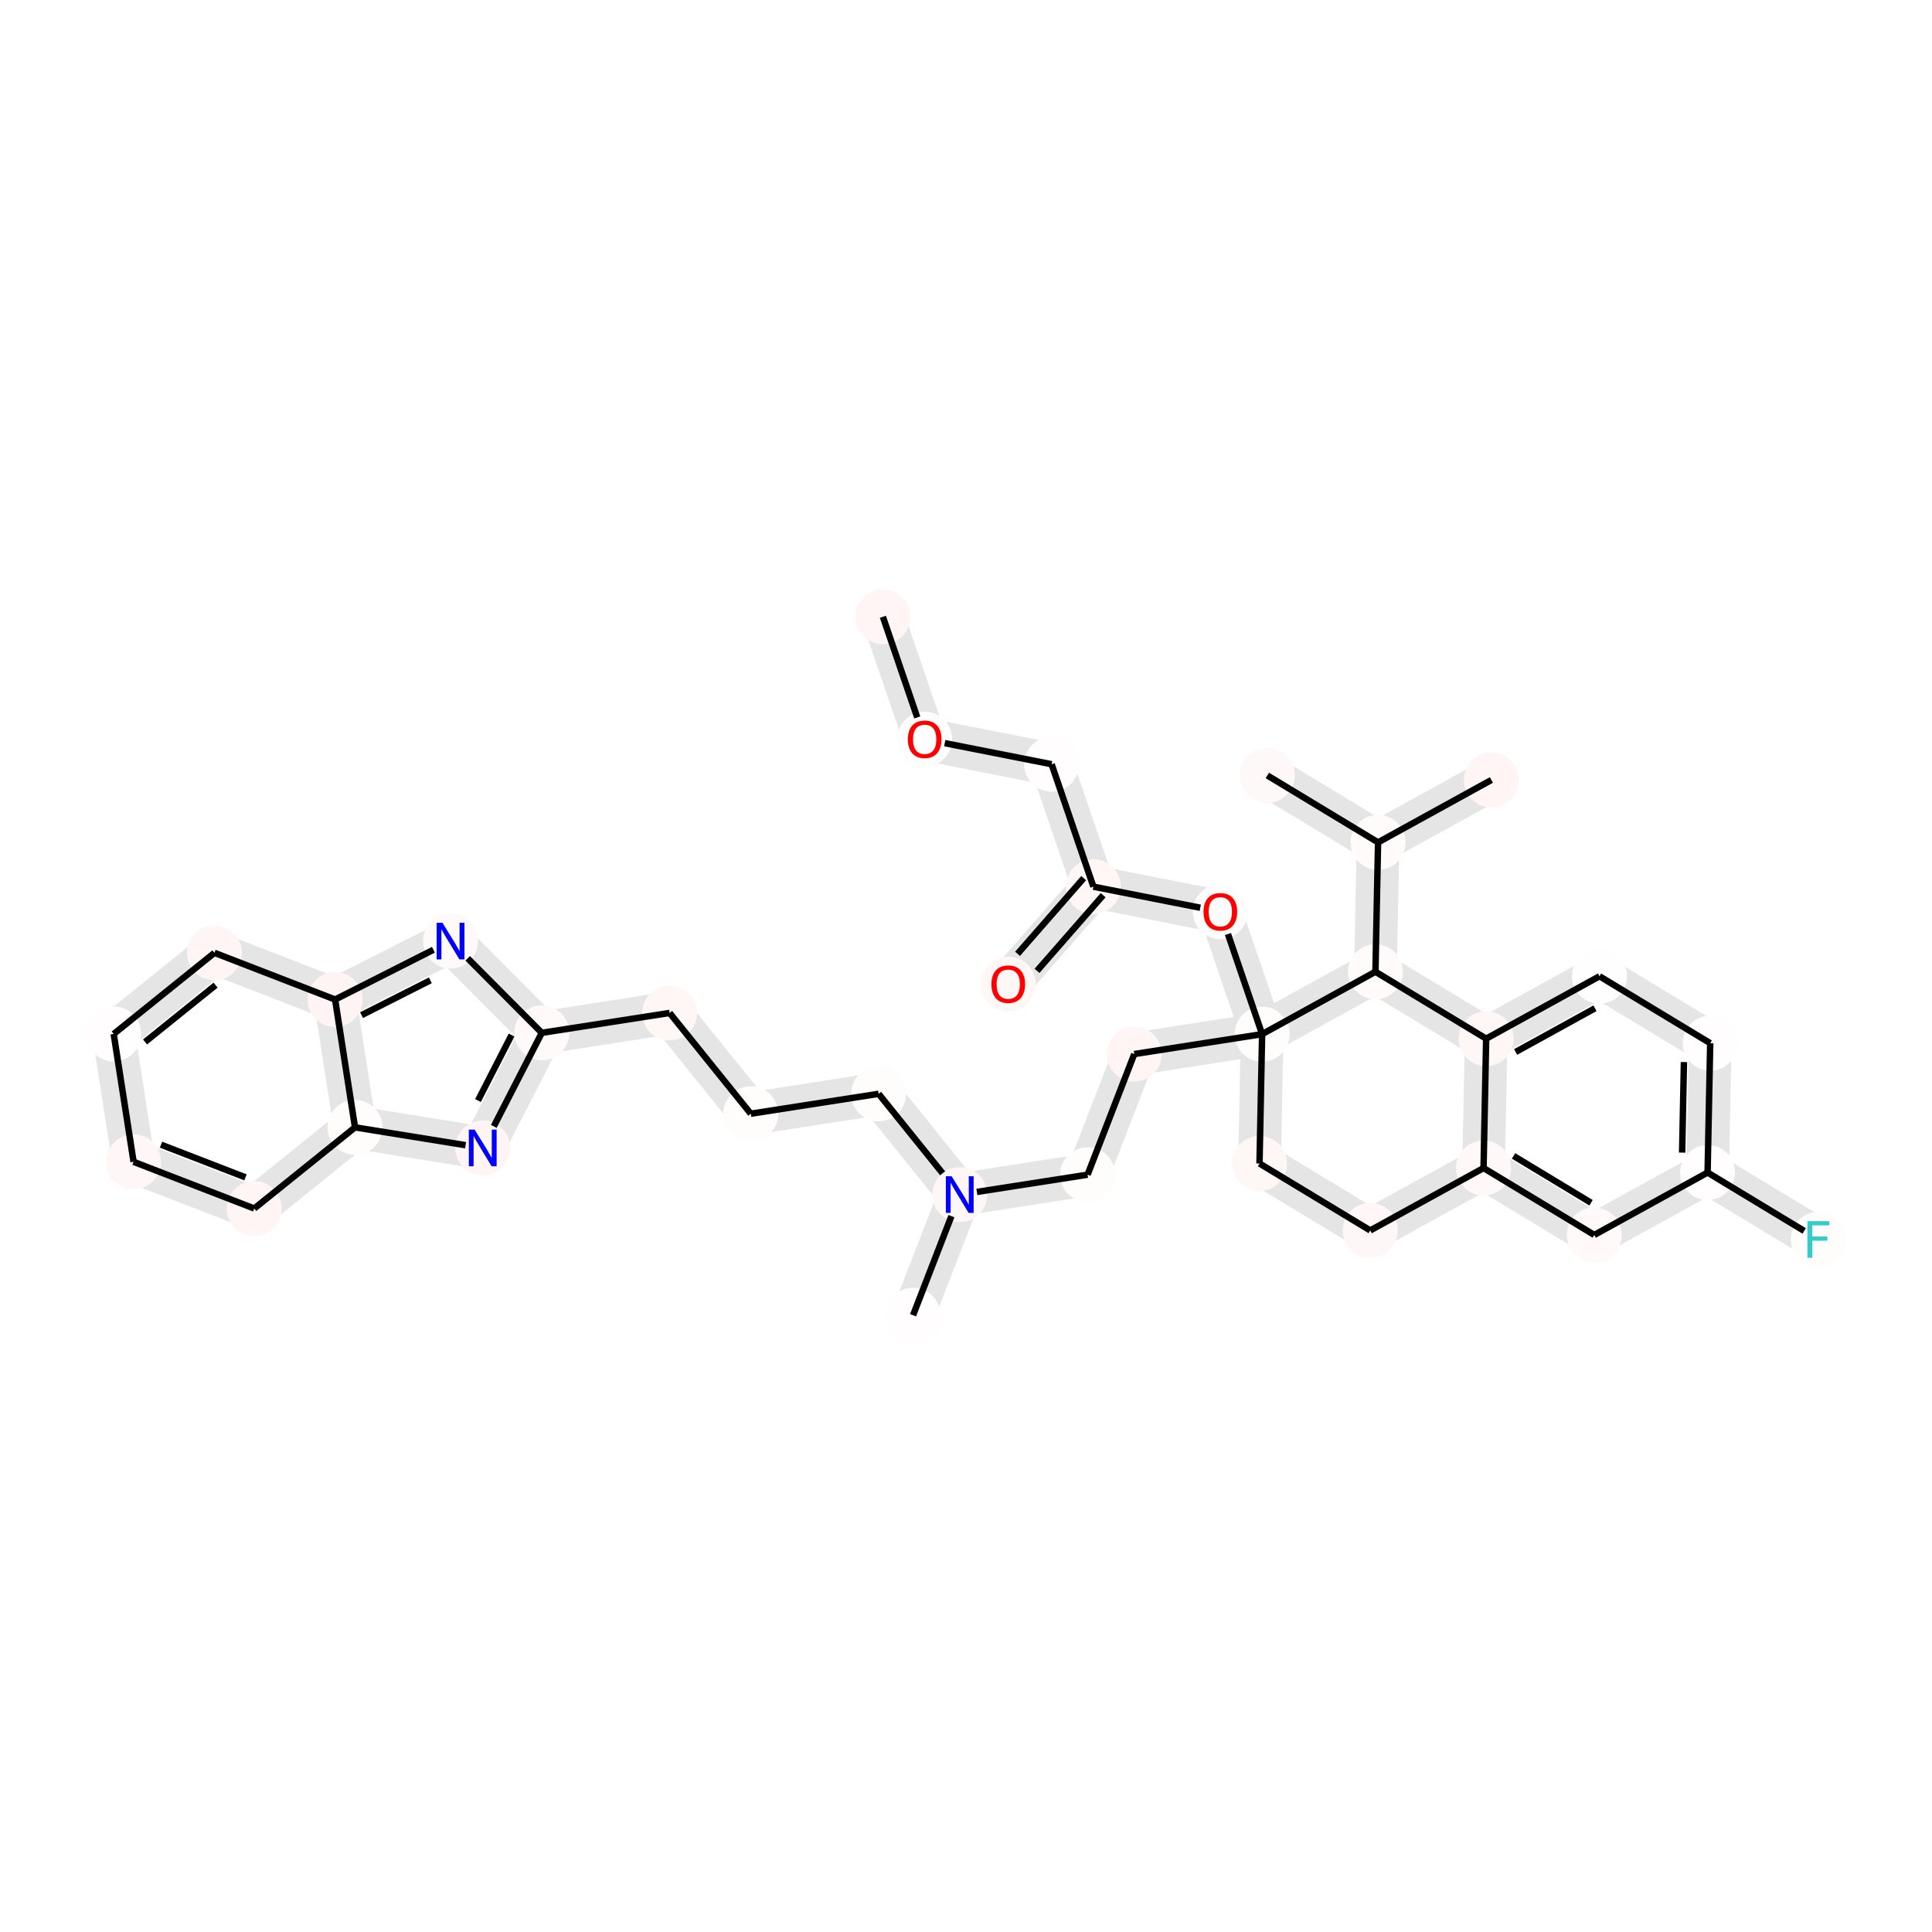 <?xml version='1.0' encoding='iso-8859-1'?>
<svg version='1.1' baseProfile='full'
              xmlns='http://www.w3.org/2000/svg'
                      xmlns:rdkit='http://www.rdkit.org/xml'
                      xmlns:xlink='http://www.w3.org/1999/xlink'
                  xml:space='preserve'
width='600px' height='600px' viewBox='0 0 600 600'>
<!-- END OF HEADER -->
<rect style='opacity:1.0;fill:#FFFFFF;stroke:none' width='600' height='600' x='0' y='0'> </rect>
<path d='M 268.868,193.356 L 281.845,231.382 L 292.492,227.748 L 279.515,189.723 Z' style='fill:#E5E5E5;fill-rule:evenodd;fill-opacity:1;stroke:#E5E5E5;stroke-width:2.0px;stroke-linecap:butt;stroke-linejoin:miter;stroke-opacity:1;' />
<path d='M 286.08,235.084 L 325.5,242.858 L 327.677,231.82 L 288.257,224.046 Z' style='fill:#E5E5E5;fill-rule:evenodd;fill-opacity:1;stroke:#E5E5E5;stroke-width:2.0px;stroke-linecap:butt;stroke-linejoin:miter;stroke-opacity:1;' />
<path d='M 321.265,239.156 L 334.242,277.182 L 344.889,273.548 L 331.912,235.522 Z' style='fill:#E5E5E5;fill-rule:evenodd;fill-opacity:1;stroke:#E5E5E5;stroke-width:2.0px;stroke-linecap:butt;stroke-linejoin:miter;stroke-opacity:1;' />
<path d='M 335.33,271.663 L 308.888,301.914 L 317.358,309.318 L 343.801,279.067 Z' style='fill:#E5E5E5;fill-rule:evenodd;fill-opacity:1;stroke:#E5E5E5;stroke-width:2.0px;stroke-linecap:butt;stroke-linejoin:miter;stroke-opacity:1;' />
<path d='M 338.477,280.883 L 377.897,288.657 L 380.074,277.62 L 340.654,269.846 Z' style='fill:#E5E5E5;fill-rule:evenodd;fill-opacity:1;stroke:#E5E5E5;stroke-width:2.0px;stroke-linecap:butt;stroke-linejoin:miter;stroke-opacity:1;' />
<path d='M 373.662,284.956 L 386.639,322.981 L 397.286,319.347 L 384.309,281.322 Z' style='fill:#E5E5E5;fill-rule:evenodd;fill-opacity:1;stroke:#E5E5E5;stroke-width:2.0px;stroke-linecap:butt;stroke-linejoin:miter;stroke-opacity:1;' />
<path d='M 391.098,315.606 L 351.397,321.783 L 353.126,332.9 L 392.828,326.722 Z' style='fill:#E5E5E5;fill-rule:evenodd;fill-opacity:1;stroke:#E5E5E5;stroke-width:2.0px;stroke-linecap:butt;stroke-linejoin:miter;stroke-opacity:1;' />
<path d='M 347.016,325.311 L 332.514,362.782 L 343.006,366.842 L 357.507,329.372 Z' style='fill:#E5E5E5;fill-rule:evenodd;fill-opacity:1;stroke:#E5E5E5;stroke-width:2.0px;stroke-linecap:butt;stroke-linejoin:miter;stroke-opacity:1;' />
<path d='M 336.896,359.254 L 297.194,365.431 L 298.924,376.548 L 338.625,370.371 Z' style='fill:#E5E5E5;fill-rule:evenodd;fill-opacity:1;stroke:#E5E5E5;stroke-width:2.0px;stroke-linecap:butt;stroke-linejoin:miter;stroke-opacity:1;' />
<path d='M 292.813,368.959 L 278.312,406.43 L 288.804,410.491 L 303.305,373.02 Z' style='fill:#E5E5E5;fill-rule:evenodd;fill-opacity:1;stroke:#E5E5E5;stroke-width:2.0px;stroke-linecap:butt;stroke-linejoin:miter;stroke-opacity:1;' />
<path d='M 302.44,367.461 L 277.24,336.168 L 268.478,343.224 L 293.678,374.518 Z' style='fill:#E5E5E5;fill-rule:evenodd;fill-opacity:1;stroke:#E5E5E5;stroke-width:2.0px;stroke-linecap:butt;stroke-linejoin:miter;stroke-opacity:1;' />
<path d='M 271.994,334.138 L 232.293,340.315 L 234.022,351.431 L 273.724,345.254 Z' style='fill:#E5E5E5;fill-rule:evenodd;fill-opacity:1;stroke:#E5E5E5;stroke-width:2.0px;stroke-linecap:butt;stroke-linejoin:miter;stroke-opacity:1;' />
<path d='M 237.539,342.345 L 212.338,311.051 L 203.576,318.107 L 228.776,349.401 Z' style='fill:#E5E5E5;fill-rule:evenodd;fill-opacity:1;stroke:#E5E5E5;stroke-width:2.0px;stroke-linecap:butt;stroke-linejoin:miter;stroke-opacity:1;' />
<path d='M 207.092,309.021 L 167.391,315.198 L 169.121,326.314 L 208.822,320.137 Z' style='fill:#E5E5E5;fill-rule:evenodd;fill-opacity:1;stroke:#E5E5E5;stroke-width:2.0px;stroke-linecap:butt;stroke-linejoin:miter;stroke-opacity:1;' />
<path d='M 163.251,318.189 L 144.912,353.939 L 154.922,359.073 L 173.261,323.324 Z' style='fill:#E5E5E5;fill-rule:evenodd;fill-opacity:1;stroke:#E5E5E5;stroke-width:2.0px;stroke-linecap:butt;stroke-linejoin:miter;stroke-opacity:1;' />
<path d='M 150.813,350.953 L 111.146,344.559 L 109.355,355.666 L 149.022,362.059 Z' style='fill:#E5E5E5;fill-rule:evenodd;fill-opacity:1;stroke:#E5E5E5;stroke-width:2.0px;stroke-linecap:butt;stroke-linejoin:miter;stroke-opacity:1;' />
<path d='M 106.722,345.731 L 75.429,370.932 L 82.485,379.694 L 113.778,354.494 Z' style='fill:#E5E5E5;fill-rule:evenodd;fill-opacity:1;stroke:#E5E5E5;stroke-width:2.0px;stroke-linecap:butt;stroke-linejoin:miter;stroke-opacity:1;' />
<path d='M 80.987,370.067 L 43.516,355.566 L 39.456,366.058 L 76.927,380.559 Z' style='fill:#E5E5E5;fill-rule:evenodd;fill-opacity:1;stroke:#E5E5E5;stroke-width:2.0px;stroke-linecap:butt;stroke-linejoin:miter;stroke-opacity:1;' />
<path d='M 47.044,359.947 L 40.867,320.246 L 29.75,321.975 L 35.928,361.676 Z' style='fill:#E5E5E5;fill-rule:evenodd;fill-opacity:1;stroke:#E5E5E5;stroke-width:2.0px;stroke-linecap:butt;stroke-linejoin:miter;stroke-opacity:1;' />
<path d='M 38.837,325.491 L 70.13,300.291 L 63.074,291.529 L 31.78,316.729 Z' style='fill:#E5E5E5;fill-rule:evenodd;fill-opacity:1;stroke:#E5E5E5;stroke-width:2.0px;stroke-linecap:butt;stroke-linejoin:miter;stroke-opacity:1;' />
<path d='M 64.572,301.156 L 102.043,315.657 L 106.103,305.165 L 68.632,290.664 Z' style='fill:#E5E5E5;fill-rule:evenodd;fill-opacity:1;stroke:#E5E5E5;stroke-width:2.0px;stroke-linecap:butt;stroke-linejoin:miter;stroke-opacity:1;' />
<path d='M 106.613,315.43 L 142.463,297.287 L 137.383,287.249 L 101.533,305.392 Z' style='fill:#E5E5E5;fill-rule:evenodd;fill-opacity:1;stroke:#E5E5E5;stroke-width:2.0px;stroke-linecap:butt;stroke-linejoin:miter;stroke-opacity:1;' />
<path d='M 386.339,321.051 L 385.528,361.222 L 396.776,361.449 L 397.587,321.278 Z' style='fill:#E5E5E5;fill-rule:evenodd;fill-opacity:1;stroke:#E5E5E5;stroke-width:2.0px;stroke-linecap:butt;stroke-linejoin:miter;stroke-opacity:1;' />
<path d='M 388.242,366.149 L 422.625,386.936 L 428.446,377.309 L 394.062,356.521 Z' style='fill:#E5E5E5;fill-rule:evenodd;fill-opacity:1;stroke:#E5E5E5;stroke-width:2.0px;stroke-linecap:butt;stroke-linejoin:miter;stroke-opacity:1;' />
<path d='M 428.249,387.05 L 463.444,367.667 L 458.016,357.812 L 422.822,377.195 Z' style='fill:#E5E5E5;fill-rule:evenodd;fill-opacity:1;stroke:#E5E5E5;stroke-width:2.0px;stroke-linecap:butt;stroke-linejoin:miter;stroke-opacity:1;' />
<path d='M 457.82,367.553 L 492.203,388.341 L 498.024,378.713 L 463.64,357.926 Z' style='fill:#E5E5E5;fill-rule:evenodd;fill-opacity:1;stroke:#E5E5E5;stroke-width:2.0px;stroke-linecap:butt;stroke-linejoin:miter;stroke-opacity:1;' />
<path d='M 497.827,388.454 L 533.022,369.071 L 527.594,359.216 L 492.4,378.6 Z' style='fill:#E5E5E5;fill-rule:evenodd;fill-opacity:1;stroke:#E5E5E5;stroke-width:2.0px;stroke-linecap:butt;stroke-linejoin:miter;stroke-opacity:1;' />
<path d='M 527.398,368.957 L 561.781,389.745 L 567.602,380.118 L 533.218,359.33 Z' style='fill:#E5E5E5;fill-rule:evenodd;fill-opacity:1;stroke:#E5E5E5;stroke-width:2.0px;stroke-linecap:butt;stroke-linejoin:miter;stroke-opacity:1;' />
<path d='M 535.932,364.257 L 536.743,324.086 L 525.495,323.859 L 524.684,364.03 Z' style='fill:#E5E5E5;fill-rule:evenodd;fill-opacity:1;stroke:#E5E5E5;stroke-width:2.0px;stroke-linecap:butt;stroke-linejoin:miter;stroke-opacity:1;' />
<path d='M 534.029,319.159 L 499.645,298.372 L 493.825,307.999 L 528.208,328.787 Z' style='fill:#E5E5E5;fill-rule:evenodd;fill-opacity:1;stroke:#E5E5E5;stroke-width:2.0px;stroke-linecap:butt;stroke-linejoin:miter;stroke-opacity:1;' />
<path d='M 494.021,298.258 L 458.827,317.641 L 464.254,327.496 L 499.449,308.112 Z' style='fill:#E5E5E5;fill-rule:evenodd;fill-opacity:1;stroke:#E5E5E5;stroke-width:2.0px;stroke-linecap:butt;stroke-linejoin:miter;stroke-opacity:1;' />
<path d='M 464.451,317.755 L 430.067,296.967 L 424.247,306.595 L 458.63,327.382 Z' style='fill:#E5E5E5;fill-rule:evenodd;fill-opacity:1;stroke:#E5E5E5;stroke-width:2.0px;stroke-linecap:butt;stroke-linejoin:miter;stroke-opacity:1;' />
<path d='M 432.781,301.894 L 433.592,261.724 L 422.344,261.497 L 421.533,301.667 Z' style='fill:#E5E5E5;fill-rule:evenodd;fill-opacity:1;stroke:#E5E5E5;stroke-width:2.0px;stroke-linecap:butt;stroke-linejoin:miter;stroke-opacity:1;' />
<path d='M 430.682,266.537 L 465.876,247.154 L 460.449,237.3 L 425.254,256.683 Z' style='fill:#E5E5E5;fill-rule:evenodd;fill-opacity:1;stroke:#E5E5E5;stroke-width:2.0px;stroke-linecap:butt;stroke-linejoin:miter;stroke-opacity:1;' />
<path d='M 430.878,256.796 L 396.495,236.009 L 390.674,245.636 L 425.058,266.424 Z' style='fill:#E5E5E5;fill-rule:evenodd;fill-opacity:1;stroke:#E5E5E5;stroke-width:2.0px;stroke-linecap:butt;stroke-linejoin:miter;stroke-opacity:1;' />
<path d='M 424.443,296.854 L 389.249,316.237 L 394.676,326.091 L 429.871,306.708 Z' style='fill:#E5E5E5;fill-rule:evenodd;fill-opacity:1;stroke:#E5E5E5;stroke-width:2.0px;stroke-linecap:butt;stroke-linejoin:miter;stroke-opacity:1;' />
<path d='M 135.934,296.235 L 164.268,324.723 L 172.244,316.79 L 143.911,288.301 Z' style='fill:#E5E5E5;fill-rule:evenodd;fill-opacity:1;stroke:#E5E5E5;stroke-width:2.0px;stroke-linecap:butt;stroke-linejoin:miter;stroke-opacity:1;' />
<path d='M 455.917,322.455 L 455.106,362.626 L 466.354,362.853 L 467.165,322.682 Z' style='fill:#E5E5E5;fill-rule:evenodd;fill-opacity:1;stroke:#E5E5E5;stroke-width:2.0px;stroke-linecap:butt;stroke-linejoin:miter;stroke-opacity:1;' />
<path d='M 98.515,311.276 L 104.692,350.977 L 115.809,349.248 L 109.631,309.546 Z' style='fill:#E5E5E5;fill-rule:evenodd;fill-opacity:1;stroke:#E5E5E5;stroke-width:2.0px;stroke-linecap:butt;stroke-linejoin:miter;stroke-opacity:1;' />
<ellipse cx='274.191' cy='191.54' rx='8.036' ry='8.036'  style='fill:#FFF5F5;fill-rule:evenodd;stroke:#FFF5F5;stroke-width:1.0px;stroke-linecap:butt;stroke-linejoin:miter;stroke-opacity:1' />
<ellipse cx='391.152' cy='361.335' rx='8.036' ry='8.036'  style='fill:#FFF6F6;fill-rule:evenodd;stroke:#FFF6F6;stroke-width:1.0px;stroke-linecap:butt;stroke-linejoin:miter;stroke-opacity:1' />
<ellipse cx='168.256' cy='320.756' rx='8.036' ry='8.036'  style='fill:#FFF9F9;fill-rule:evenodd;stroke:#FFF9F9;stroke-width:1.0px;stroke-linecap:butt;stroke-linejoin:miter;stroke-opacity:1' />
<ellipse cx='460.73' cy='362.739' rx='8.036' ry='8.036'  style='fill:#FFF8F8;fill-rule:evenodd;stroke:#FFF8F8;stroke-width:1.0px;stroke-linecap:butt;stroke-linejoin:miter;stroke-opacity:1' />
<ellipse cx='313.123' cy='305.616' rx='8.036' ry='8.036'  style='fill:#FFF6F6;fill-rule:evenodd;stroke:#FFF6F6;stroke-width:1.0px;stroke-linecap:butt;stroke-linejoin:miter;stroke-opacity:1' />
<ellipse cx='425.536' cy='382.123' rx='8.036' ry='8.036'  style='fill:#FFF7F7;fill-rule:evenodd;stroke:#FFF7F7;stroke-width:1.0px;stroke-linecap:butt;stroke-linejoin:miter;stroke-opacity:1' />
<ellipse cx='393.584' cy='240.823' rx='8.036' ry='8.036'  style='fill:#FFF8F8;fill-rule:evenodd;stroke:#FFF8F8;stroke-width:1.0px;stroke-linecap:butt;stroke-linejoin:miter;stroke-opacity:1' />
<ellipse cx='66.602' cy='295.91' rx='8.036' ry='8.036'  style='fill:#FFF5F5;fill-rule:evenodd;stroke:#FFF5F5;stroke-width:1.0px;stroke-linecap:butt;stroke-linejoin:miter;stroke-opacity:1' />
<ellipse cx='41.486' cy='360.812' rx='8.036' ry='8.036'  style='fill:#FFF7F7;fill-rule:evenodd;stroke:#FFF7F7;stroke-width:1.0px;stroke-linecap:butt;stroke-linejoin:miter;stroke-opacity:1' />
<ellipse cx='463.162' cy='242.227' rx='8.036' ry='8.036'  style='fill:#FFF5F5;fill-rule:evenodd;stroke:#FFF5F5;stroke-width:1.0px;stroke-linecap:butt;stroke-linejoin:miter;stroke-opacity:1' />
<ellipse cx='339.566' cy='275.365' rx='8.036' ry='8.036'  style='fill:#FFF6F6;fill-rule:evenodd;stroke:#FFF6F6;stroke-width:1.0px;stroke-linecap:butt;stroke-linejoin:miter;stroke-opacity:1' />
<ellipse cx='78.957' cy='375.313' rx='8.036' ry='8.036'  style='fill:#FFF5F5;fill-rule:evenodd;stroke:#FFF5F5;stroke-width:1.0px;stroke-linecap:butt;stroke-linejoin:miter;stroke-opacity:1' />
<ellipse cx='207.957' cy='314.579' rx='8.036' ry='8.036'  style='fill:#FFF6F6;fill-rule:evenodd;stroke:#FFF6F6;stroke-width:1.0px;stroke-linecap:butt;stroke-linejoin:miter;stroke-opacity:1' />
<ellipse cx='149.917' cy='356.506' rx='8.036' ry='8.036'  style='fill:#FFF5F5;fill-rule:evenodd;stroke:#FFF5F5;stroke-width:1.0px;stroke-linecap:butt;stroke-linejoin:miter;stroke-opacity:1' />
<ellipse cx='495.114' cy='383.527' rx='8.036' ry='8.036'  style='fill:#FFF9F9;fill-rule:evenodd;stroke:#FFF9F9;stroke-width:1.0px;stroke-linecap:butt;stroke-linejoin:miter;stroke-opacity:1' />
<ellipse cx='104.073' cy='310.411' rx='8.036' ry='8.036'  style='fill:#FFF4F4;fill-rule:evenodd;stroke:#FFF4F4;stroke-width:1.0px;stroke-linecap:butt;stroke-linejoin:miter;stroke-opacity:1' />
<ellipse cx='461.541' cy='322.569' rx='8.036' ry='8.036'  style='fill:#FFF6F6;fill-rule:evenodd;stroke:#FFF6F6;stroke-width:1.0px;stroke-linecap:butt;stroke-linejoin:miter;stroke-opacity:1' />
<ellipse cx='298.059' cy='370.989' rx='8.036' ry='8.036'  style='fill:#FFF7F7;fill-rule:evenodd;stroke:#FFF7F7;stroke-width:1.0px;stroke-linecap:butt;stroke-linejoin:miter;stroke-opacity:1' />
<ellipse cx='352.261' cy='327.341' rx='8.036' ry='8.036'  style='fill:#FFF5F5;fill-rule:evenodd;stroke:#FFF5F5;stroke-width:1.0px;stroke-linecap:butt;stroke-linejoin:miter;stroke-opacity:1' />
<ellipse cx='391.963' cy='321.164' rx='8.036' ry='8.036'  style='fill:#FFFCFC;fill-rule:evenodd;stroke:#FFFCFC;stroke-width:1.0px;stroke-linecap:butt;stroke-linejoin:miter;stroke-opacity:1' />
<ellipse cx='337.76' cy='364.812' rx='8.036' ry='8.036'  style='fill:#FFFCFC;fill-rule:evenodd;stroke:#FFFCFC;stroke-width:1.0px;stroke-linecap:butt;stroke-linejoin:miter;stroke-opacity:1' />
<ellipse cx='530.308' cy='364.144' rx='8.036' ry='8.036'  style='fill:#FFFDFD;fill-rule:evenodd;stroke:#FFFDFD;stroke-width:1.0px;stroke-linecap:butt;stroke-linejoin:miter;stroke-opacity:1' />
<ellipse cx='139.923' cy='292.268' rx='8.036' ry='8.036'  style='fill:#FFFAFA;fill-rule:evenodd;stroke:#FFFAFA;stroke-width:1.0px;stroke-linecap:butt;stroke-linejoin:miter;stroke-opacity:1' />
<ellipse cx='35.309' cy='321.11' rx='8.036' ry='8.036'  style='fill:#FFFDFD;fill-rule:evenodd;stroke:#FFFDFD;stroke-width:1.0px;stroke-linecap:butt;stroke-linejoin:miter;stroke-opacity:1' />
<ellipse cx='110.25' cy='350.113' rx='8.036' ry='8.036'  style='fill:#FFFCFC;fill-rule:evenodd;stroke:#FFFCFC;stroke-width:1.0px;stroke-linecap:butt;stroke-linejoin:miter;stroke-opacity:1' />
<ellipse cx='531.119' cy='323.973' rx='8.036' ry='8.036'  style='fill:#FFFDFD;fill-rule:evenodd;stroke:#FFFDFD;stroke-width:1.0px;stroke-linecap:butt;stroke-linejoin:miter;stroke-opacity:1' />
<ellipse cx='272.859' cy='339.696' rx='8.036' ry='8.036'  style='fill:#FFFCFC;fill-rule:evenodd;stroke:#FFFCFC;stroke-width:1.0px;stroke-linecap:butt;stroke-linejoin:miter;stroke-opacity:1' />
<ellipse cx='564.691' cy='384.931' rx='8.036' ry='8.036'  style='fill:#FFFCFC;fill-rule:evenodd;stroke:#FFFCFC;stroke-width:1.0px;stroke-linecap:butt;stroke-linejoin:miter;stroke-opacity:1' />
<ellipse cx='378.985' cy='283.139' rx='8.036' ry='8.036'  style='fill:#FFFCFC;fill-rule:evenodd;stroke:#FFFCFC;stroke-width:1.0px;stroke-linecap:butt;stroke-linejoin:miter;stroke-opacity:1' />
<ellipse cx='283.558' cy='408.46' rx='8.036' ry='8.036'  style='fill:#FFFDFD;fill-rule:evenodd;stroke:#FFFDFD;stroke-width:1.0px;stroke-linecap:butt;stroke-linejoin:miter;stroke-opacity:1' />
<ellipse cx='233.157' cy='345.873' rx='8.036' ry='8.036'  style='fill:#FFFCFC;fill-rule:evenodd;stroke:#FFFCFC;stroke-width:1.0px;stroke-linecap:butt;stroke-linejoin:miter;stroke-opacity:1' />
<ellipse cx='496.735' cy='303.185' rx='8.036' ry='8.036'  style='fill:#FFFEFE;fill-rule:evenodd;stroke:#FFFEFE;stroke-width:1.0px;stroke-linecap:butt;stroke-linejoin:miter;stroke-opacity:1' />
<ellipse cx='427.968' cy='261.61' rx='8.036' ry='8.036'  style='fill:#FFFBFB;fill-rule:evenodd;stroke:#FFFBFB;stroke-width:1.0px;stroke-linecap:butt;stroke-linejoin:miter;stroke-opacity:1' />
<ellipse cx='427.157' cy='301.781' rx='8.036' ry='8.036'  style='fill:#FFFBFB;fill-rule:evenodd;stroke:#FFFBFB;stroke-width:1.0px;stroke-linecap:butt;stroke-linejoin:miter;stroke-opacity:1' />
<ellipse cx='287.169' cy='229.565' rx='8.036' ry='8.036'  style='fill:#FFFDFD;fill-rule:evenodd;stroke:#FFFDFD;stroke-width:1.0px;stroke-linecap:butt;stroke-linejoin:miter;stroke-opacity:1' />
<ellipse cx='326.588' cy='237.339' rx='8.036' ry='8.036'  style='fill:#FFFDFD;fill-rule:evenodd;stroke:#FFFDFD;stroke-width:1.0px;stroke-linecap:butt;stroke-linejoin:miter;stroke-opacity:1' />
<path class='bond-0 atom-0 atom-34' d='M 274.191,191.54 L 284.862,222.807' style='fill:none;fill-rule:evenodd;stroke:#000000;stroke-width:2.0px;stroke-linecap:butt;stroke-linejoin:miter;stroke-opacity:1' />
<path class='bond-22 atom-19 atom-1' d='M 391.963,321.164 L 391.152,361.335' style='fill:none;fill-rule:evenodd;stroke:#000000;stroke-width:2.0px;stroke-linecap:butt;stroke-linejoin:miter;stroke-opacity:1' />
<path class='bond-23 atom-1 atom-5' d='M 391.152,361.335 L 425.536,382.123' style='fill:none;fill-rule:evenodd;stroke:#000000;stroke-width:2.0px;stroke-linecap:butt;stroke-linejoin:miter;stroke-opacity:1' />
<path class='bond-13 atom-12 atom-2' d='M 207.957,314.579 L 168.256,320.756' style='fill:none;fill-rule:evenodd;stroke:#000000;stroke-width:2.0px;stroke-linecap:butt;stroke-linejoin:miter;stroke-opacity:1' />
<path class='bond-14 atom-2 atom-13' d='M 168.256,320.756 L 153.351,349.812' style='fill:none;fill-rule:evenodd;stroke:#000000;stroke-width:2.0px;stroke-linecap:butt;stroke-linejoin:miter;stroke-opacity:1' />
<path class='bond-14 atom-2 atom-13' d='M 158.87,321.447 L 148.437,341.786' style='fill:none;fill-rule:evenodd;stroke:#000000;stroke-width:2.0px;stroke-linecap:butt;stroke-linejoin:miter;stroke-opacity:1' />
<path class='bond-36 atom-22 atom-2' d='M 145.242,297.617 L 168.256,320.756' style='fill:none;fill-rule:evenodd;stroke:#000000;stroke-width:2.0px;stroke-linecap:butt;stroke-linejoin:miter;stroke-opacity:1' />
<path class='bond-24 atom-5 atom-3' d='M 425.536,382.123 L 460.73,362.739' style='fill:none;fill-rule:evenodd;stroke:#000000;stroke-width:2.0px;stroke-linecap:butt;stroke-linejoin:miter;stroke-opacity:1' />
<path class='bond-25 atom-3 atom-14' d='M 460.73,362.739 L 495.114,383.527' style='fill:none;fill-rule:evenodd;stroke:#000000;stroke-width:2.0px;stroke-linecap:butt;stroke-linejoin:miter;stroke-opacity:1' />
<path class='bond-25 atom-3 atom-14' d='M 470.045,358.981 L 494.114,373.532' style='fill:none;fill-rule:evenodd;stroke:#000000;stroke-width:2.0px;stroke-linecap:butt;stroke-linejoin:miter;stroke-opacity:1' />
<path class='bond-37 atom-16 atom-3' d='M 461.541,322.569 L 460.73,362.739' style='fill:none;fill-rule:evenodd;stroke:#000000;stroke-width:2.0px;stroke-linecap:butt;stroke-linejoin:miter;stroke-opacity:1' />
<path class='bond-3 atom-10 atom-4' d='M 336.541,272.72 L 316.005,296.214' style='fill:none;fill-rule:evenodd;stroke:#000000;stroke-width:2.0px;stroke-linecap:butt;stroke-linejoin:miter;stroke-opacity:1' />
<path class='bond-3 atom-10 atom-4' d='M 342.591,278.009 L 322.056,301.502' style='fill:none;fill-rule:evenodd;stroke:#000000;stroke-width:2.0px;stroke-linecap:butt;stroke-linejoin:miter;stroke-opacity:1' />
<path class='bond-34 atom-32 atom-6' d='M 427.968,261.61 L 393.584,240.823' style='fill:none;fill-rule:evenodd;stroke:#000000;stroke-width:2.0px;stroke-linecap:butt;stroke-linejoin:miter;stroke-opacity:1' />
<path class='bond-19 atom-23 atom-7' d='M 35.309,321.11 L 66.602,295.91' style='fill:none;fill-rule:evenodd;stroke:#000000;stroke-width:2.0px;stroke-linecap:butt;stroke-linejoin:miter;stroke-opacity:1' />
<path class='bond-19 atom-23 atom-7' d='M 45.043,323.589 L 66.948,305.949' style='fill:none;fill-rule:evenodd;stroke:#000000;stroke-width:2.0px;stroke-linecap:butt;stroke-linejoin:miter;stroke-opacity:1' />
<path class='bond-20 atom-7 atom-15' d='M 66.602,295.91 L 104.073,310.411' style='fill:none;fill-rule:evenodd;stroke:#000000;stroke-width:2.0px;stroke-linecap:butt;stroke-linejoin:miter;stroke-opacity:1' />
<path class='bond-17 atom-11 atom-8' d='M 78.957,375.313 L 41.486,360.812' style='fill:none;fill-rule:evenodd;stroke:#000000;stroke-width:2.0px;stroke-linecap:butt;stroke-linejoin:miter;stroke-opacity:1' />
<path class='bond-17 atom-11 atom-8' d='M 76.236,365.643 L 50.007,355.493' style='fill:none;fill-rule:evenodd;stroke:#000000;stroke-width:2.0px;stroke-linecap:butt;stroke-linejoin:miter;stroke-opacity:1' />
<path class='bond-18 atom-8 atom-23' d='M 41.486,360.812 L 35.309,321.11' style='fill:none;fill-rule:evenodd;stroke:#000000;stroke-width:2.0px;stroke-linecap:butt;stroke-linejoin:miter;stroke-opacity:1' />
<path class='bond-33 atom-32 atom-9' d='M 427.968,261.61 L 463.162,242.227' style='fill:none;fill-rule:evenodd;stroke:#000000;stroke-width:2.0px;stroke-linecap:butt;stroke-linejoin:miter;stroke-opacity:1' />
<path class='bond-2 atom-35 atom-10' d='M 326.588,237.339 L 339.566,275.365' style='fill:none;fill-rule:evenodd;stroke:#000000;stroke-width:2.0px;stroke-linecap:butt;stroke-linejoin:miter;stroke-opacity:1' />
<path class='bond-4 atom-10 atom-28' d='M 339.566,275.365 L 372.758,281.911' style='fill:none;fill-rule:evenodd;stroke:#000000;stroke-width:2.0px;stroke-linecap:butt;stroke-linejoin:miter;stroke-opacity:1' />
<path class='bond-16 atom-24 atom-11' d='M 110.25,350.113 L 78.957,375.313' style='fill:none;fill-rule:evenodd;stroke:#000000;stroke-width:2.0px;stroke-linecap:butt;stroke-linejoin:miter;stroke-opacity:1' />
<path class='bond-12 atom-30 atom-12' d='M 233.157,345.873 L 207.957,314.579' style='fill:none;fill-rule:evenodd;stroke:#000000;stroke-width:2.0px;stroke-linecap:butt;stroke-linejoin:miter;stroke-opacity:1' />
<path class='bond-15 atom-13 atom-24' d='M 144.598,355.649 L 110.25,350.113' style='fill:none;fill-rule:evenodd;stroke:#000000;stroke-width:2.0px;stroke-linecap:butt;stroke-linejoin:miter;stroke-opacity:1' />
<path class='bond-26 atom-14 atom-21' d='M 495.114,383.527 L 530.308,364.144' style='fill:none;fill-rule:evenodd;stroke:#000000;stroke-width:2.0px;stroke-linecap:butt;stroke-linejoin:miter;stroke-opacity:1' />
<path class='bond-21 atom-15 atom-22' d='M 104.073,310.411 L 134.603,294.96' style='fill:none;fill-rule:evenodd;stroke:#000000;stroke-width:2.0px;stroke-linecap:butt;stroke-linejoin:miter;stroke-opacity:1' />
<path class='bond-21 atom-15 atom-22' d='M 112.281,315.263 L 133.652,304.448' style='fill:none;fill-rule:evenodd;stroke:#000000;stroke-width:2.0px;stroke-linecap:butt;stroke-linejoin:miter;stroke-opacity:1' />
<path class='bond-38 atom-15 atom-24' d='M 104.073,310.411 L 110.25,350.113' style='fill:none;fill-rule:evenodd;stroke:#000000;stroke-width:2.0px;stroke-linecap:butt;stroke-linejoin:miter;stroke-opacity:1' />
<path class='bond-30 atom-31 atom-16' d='M 496.735,303.185 L 461.541,322.569' style='fill:none;fill-rule:evenodd;stroke:#000000;stroke-width:2.0px;stroke-linecap:butt;stroke-linejoin:miter;stroke-opacity:1' />
<path class='bond-30 atom-31 atom-16' d='M 495.333,313.132 L 470.697,326.7' style='fill:none;fill-rule:evenodd;stroke:#000000;stroke-width:2.0px;stroke-linecap:butt;stroke-linejoin:miter;stroke-opacity:1' />
<path class='bond-31 atom-16 atom-33' d='M 461.541,322.569 L 427.157,301.781' style='fill:none;fill-rule:evenodd;stroke:#000000;stroke-width:2.0px;stroke-linecap:butt;stroke-linejoin:miter;stroke-opacity:1' />
<path class='bond-8 atom-20 atom-17' d='M 337.76,364.812 L 303.379,370.162' style='fill:none;fill-rule:evenodd;stroke:#000000;stroke-width:2.0px;stroke-linecap:butt;stroke-linejoin:miter;stroke-opacity:1' />
<path class='bond-9 atom-17 atom-29' d='M 295.469,377.683 L 283.558,408.46' style='fill:none;fill-rule:evenodd;stroke:#000000;stroke-width:2.0px;stroke-linecap:butt;stroke-linejoin:miter;stroke-opacity:1' />
<path class='bond-10 atom-17 atom-26' d='M 292.739,364.383 L 272.859,339.696' style='fill:none;fill-rule:evenodd;stroke:#000000;stroke-width:2.0px;stroke-linecap:butt;stroke-linejoin:miter;stroke-opacity:1' />
<path class='bond-6 atom-19 atom-18' d='M 391.963,321.164 L 352.261,327.341' style='fill:none;fill-rule:evenodd;stroke:#000000;stroke-width:2.0px;stroke-linecap:butt;stroke-linejoin:miter;stroke-opacity:1' />
<path class='bond-7 atom-18 atom-20' d='M 352.261,327.341 L 337.76,364.812' style='fill:none;fill-rule:evenodd;stroke:#000000;stroke-width:2.0px;stroke-linecap:butt;stroke-linejoin:miter;stroke-opacity:1' />
<path class='bond-5 atom-28 atom-19' d='M 381.352,290.074 L 391.963,321.164' style='fill:none;fill-rule:evenodd;stroke:#000000;stroke-width:2.0px;stroke-linecap:butt;stroke-linejoin:miter;stroke-opacity:1' />
<path class='bond-35 atom-33 atom-19' d='M 427.157,301.781 L 391.963,321.164' style='fill:none;fill-rule:evenodd;stroke:#000000;stroke-width:2.0px;stroke-linecap:butt;stroke-linejoin:miter;stroke-opacity:1' />
<path class='bond-27 atom-21 atom-27' d='M 530.308,364.144 L 560.304,382.279' style='fill:none;fill-rule:evenodd;stroke:#000000;stroke-width:2.0px;stroke-linecap:butt;stroke-linejoin:miter;stroke-opacity:1' />
<path class='bond-28 atom-21 atom-25' d='M 530.308,364.144 L 531.119,323.973' style='fill:none;fill-rule:evenodd;stroke:#000000;stroke-width:2.0px;stroke-linecap:butt;stroke-linejoin:miter;stroke-opacity:1' />
<path class='bond-28 atom-21 atom-25' d='M 522.395,357.956 L 522.963,329.836' style='fill:none;fill-rule:evenodd;stroke:#000000;stroke-width:2.0px;stroke-linecap:butt;stroke-linejoin:miter;stroke-opacity:1' />
<path class='bond-29 atom-25 atom-31' d='M 531.119,323.973 L 496.735,303.185' style='fill:none;fill-rule:evenodd;stroke:#000000;stroke-width:2.0px;stroke-linecap:butt;stroke-linejoin:miter;stroke-opacity:1' />
<path class='bond-11 atom-26 atom-30' d='M 272.859,339.696 L 233.157,345.873' style='fill:none;fill-rule:evenodd;stroke:#000000;stroke-width:2.0px;stroke-linecap:butt;stroke-linejoin:miter;stroke-opacity:1' />
<path class='bond-32 atom-33 atom-32' d='M 427.157,301.781 L 427.968,261.61' style='fill:none;fill-rule:evenodd;stroke:#000000;stroke-width:2.0px;stroke-linecap:butt;stroke-linejoin:miter;stroke-opacity:1' />
<path class='bond-1 atom-34 atom-35' d='M 293.396,230.793 L 326.588,237.339' style='fill:none;fill-rule:evenodd;stroke:#000000;stroke-width:2.0px;stroke-linecap:butt;stroke-linejoin:miter;stroke-opacity:1' />
<path  class='atom-4' d='M 307.9 305.648
Q 307.9 302.916, 309.25 301.389
Q 310.6 299.863, 313.123 299.863
Q 315.647 299.863, 316.997 301.389
Q 318.347 302.916, 318.347 305.648
Q 318.347 308.413, 316.98 309.988
Q 315.614 311.547, 313.123 311.547
Q 310.616 311.547, 309.25 309.988
Q 307.9 308.429, 307.9 305.648
M 313.123 310.261
Q 314.859 310.261, 315.791 309.104
Q 316.739 307.93, 316.739 305.648
Q 316.739 303.414, 315.791 302.289
Q 314.859 301.148, 313.123 301.148
Q 311.388 301.148, 310.439 302.273
Q 309.507 303.398, 309.507 305.648
Q 309.507 307.947, 310.439 309.104
Q 311.388 310.261, 313.123 310.261
' fill='#FF0000'/>
<path  class='atom-13' d='M 147.402 350.817
L 151.131 356.844
Q 151.501 357.438, 152.095 358.515
Q 152.69 359.592, 152.722 359.656
L 152.722 350.817
L 154.233 350.817
L 154.233 362.195
L 152.674 362.195
L 148.672 355.606
Q 148.206 354.835, 147.708 353.951
Q 147.225 353.067, 147.081 352.794
L 147.081 362.195
L 145.602 362.195
L 145.602 350.817
L 147.402 350.817
' fill='#0000FF'/>
<path  class='atom-17' d='M 295.544 365.3
L 299.272 371.327
Q 299.642 371.922, 300.237 372.998
Q 300.831 374.075, 300.864 374.14
L 300.864 365.3
L 302.374 365.3
L 302.374 376.679
L 300.815 376.679
L 296.813 370.089
Q 296.347 369.318, 295.849 368.434
Q 295.367 367.55, 295.222 367.277
L 295.222 376.679
L 293.744 376.679
L 293.744 365.3
L 295.544 365.3
' fill='#0000FF'/>
<path  class='atom-22' d='M 137.407 286.579
L 141.136 292.605
Q 141.506 293.2, 142.1 294.277
Q 142.695 295.354, 142.727 295.418
L 142.727 286.579
L 144.238 286.579
L 144.238 297.957
L 142.679 297.957
L 138.677 291.368
Q 138.211 290.597, 137.713 289.713
Q 137.231 288.829, 137.086 288.555
L 137.086 297.957
L 135.607 297.957
L 135.607 286.579
L 137.407 286.579
' fill='#0000FF'/>
<path  class='atom-27' d='M 561.308 379.242
L 568.075 379.242
L 568.075 380.544
L 562.835 380.544
L 562.835 383.999
L 567.496 383.999
L 567.496 385.317
L 562.835 385.317
L 562.835 390.621
L 561.308 390.621
L 561.308 379.242
' fill='#33CCCC'/>
<path  class='atom-28' d='M 373.762 283.171
Q 373.762 280.439, 375.112 278.912
Q 376.462 277.385, 378.985 277.385
Q 381.509 277.385, 382.859 278.912
Q 384.209 280.439, 384.209 283.171
Q 384.209 285.935, 382.843 287.51
Q 381.477 289.069, 378.985 289.069
Q 376.478 289.069, 375.112 287.51
Q 373.762 285.951, 373.762 283.171
M 378.985 287.783
Q 380.721 287.783, 381.653 286.626
Q 382.602 285.453, 382.602 283.171
Q 382.602 280.937, 381.653 279.812
Q 380.721 278.671, 378.985 278.671
Q 377.25 278.671, 376.301 279.796
Q 375.369 280.921, 375.369 283.171
Q 375.369 285.469, 376.301 286.626
Q 377.25 287.783, 378.985 287.783
' fill='#FF0000'/>
<path  class='atom-34' d='M 281.945 229.597
Q 281.945 226.865, 283.295 225.338
Q 284.645 223.811, 287.169 223.811
Q 289.692 223.811, 291.042 225.338
Q 292.392 226.865, 292.392 229.597
Q 292.392 232.362, 291.026 233.937
Q 289.66 235.496, 287.169 235.496
Q 284.661 235.496, 283.295 233.937
Q 281.945 232.378, 281.945 229.597
M 287.169 234.21
Q 288.904 234.21, 289.836 233.053
Q 290.785 231.879, 290.785 229.597
Q 290.785 227.363, 289.836 226.238
Q 288.904 225.097, 287.169 225.097
Q 285.433 225.097, 284.485 226.222
Q 283.552 227.347, 283.552 229.597
Q 283.552 231.895, 284.485 233.053
Q 285.433 234.21, 287.169 234.21
' fill='#FF0000'/>
</svg>
